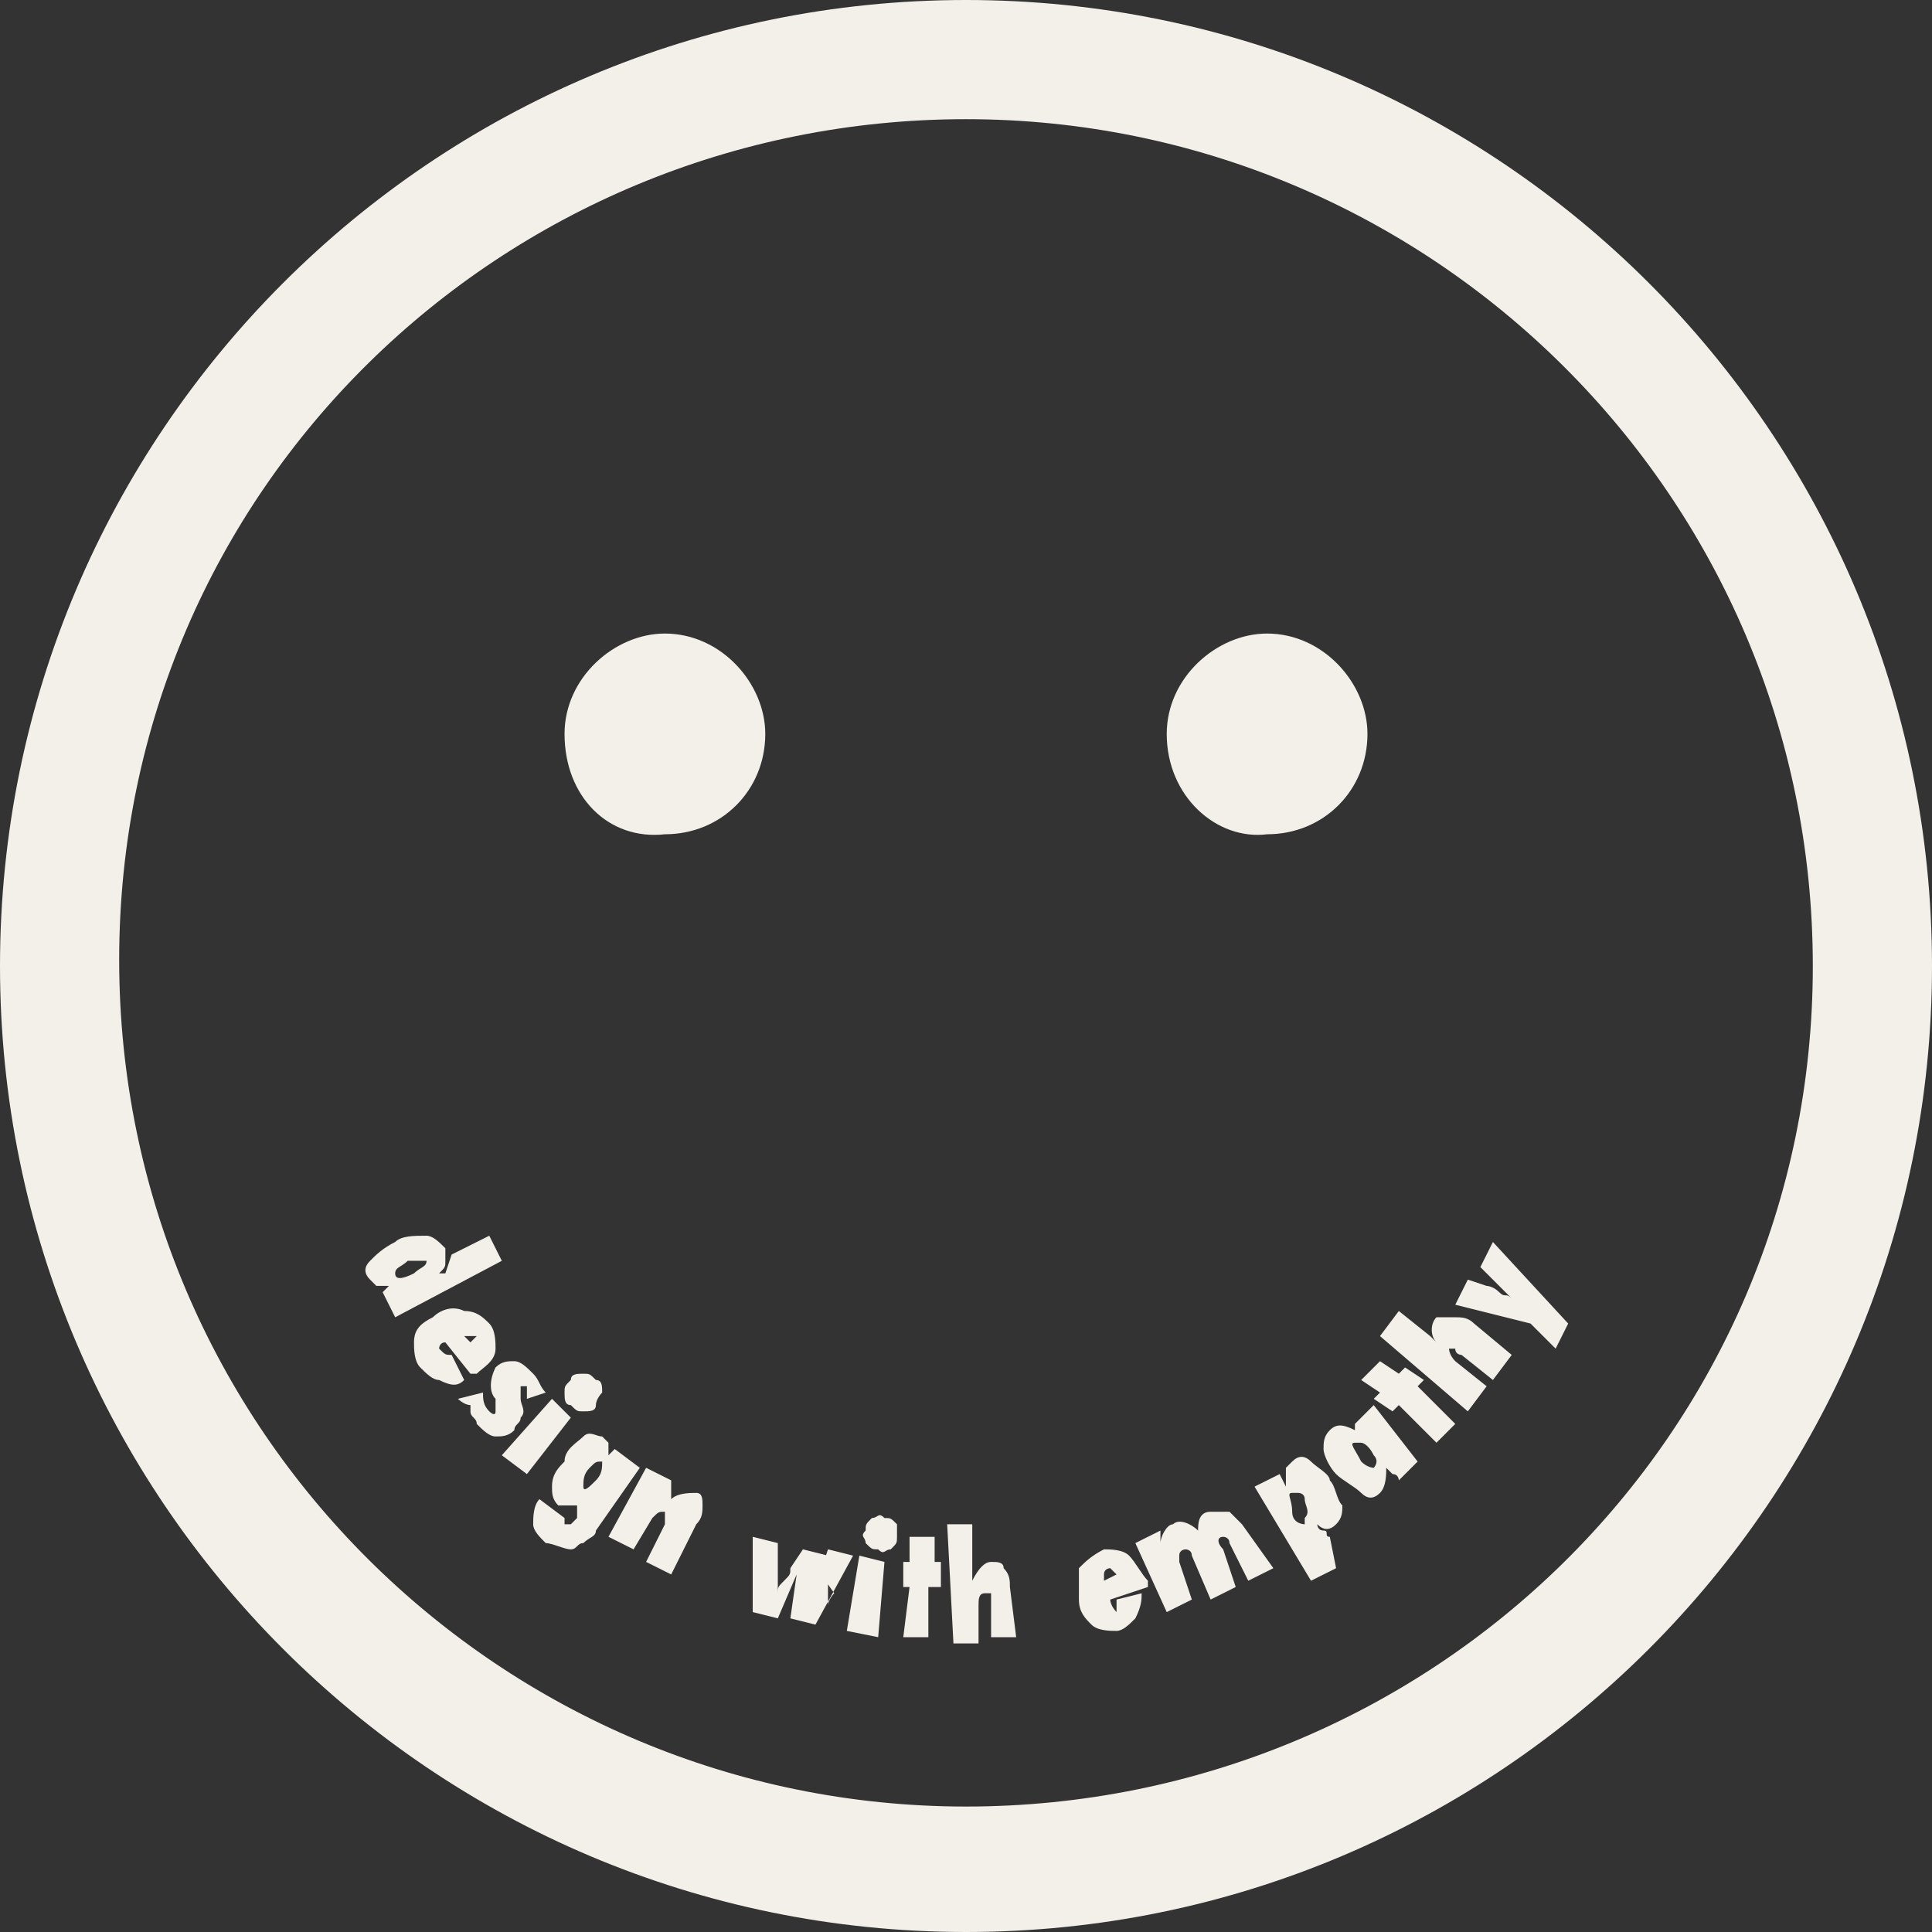 <?xml version="1.0" encoding="utf-8"?>
<!-- Generator: Adobe Illustrator 26.1.0, SVG Export Plug-In . SVG Version: 6.00 Build 0)  -->
<svg version="1.1" id="Group_36" xmlns="http://www.w3.org/2000/svg" xmlns:xlink="http://www.w3.org/1999/xlink" x="0px" y="0px"
	 viewBox="0 0 30.8 30.8" style="enable-background:new 0 0 30.8 30.8;" xml:space="preserve">
<rect x="0" y="0" width="30.8" height="30.8" fill="#333333" stroke="none"/>
<style type="text/css">
	.st0{clip-path:url(#SVGID_00000078729828588330838520000008254505065760699578_);}
	.st1{fill:#F3EFE9;}
</style>
<g>
	<defs>
		<rect id="SVGID_1_" width="30.8" height="30.8"/>
	</defs>
	<clipPath id="SVGID_00000165231011714889588340000015683044949060349615_">
		<use xlink:href="#SVGID_1_"  style="overflow:visible;"/>
	</clipPath>
	<g id="Group_35" style="clip-path:url(#SVGID_00000165231011714889588340000015683044949060349615_);">
		<path id="Path_3219" class="st1" d="M6.1,20.6L6.1,20.6L6.1,20.6l0.1-0.1c-0.1,0-0.1,0-0.2,0c0,0-0.1-0.1-0.1-0.1
			c-0.1-0.1-0.1-0.2,0-0.3c0.1-0.1,0.2-0.2,0.4-0.3c0.1-0.1,0.3-0.1,0.5-0.1c0.1,0,0.2,0.1,0.3,0.2c0,0,0,0.1,0,0.2
			c0,0.1,0,0.1-0.1,0.2l0.1,0L7.2,20l0.6-0.3L8,20.1L6.3,21L6.1,20.6z M6.5,20.1c-0.1,0.1-0.2,0.1-0.2,0.2s0.1,0.1,0.3,0
			c0.1-0.1,0.2-0.1,0.2-0.2C6.8,20.1,6.7,20.1,6.5,20.1"/>
		<path id="Path_3220" class="st1" d="M7.2,21.6l0.2,0.4c-0.1,0.1-0.2,0.1-0.4,0c-0.1,0-0.2-0.1-0.3-0.2c-0.1-0.1-0.1-0.3-0.1-0.4
			c0-0.2,0.1-0.3,0.3-0.4c0.1-0.1,0.3-0.2,0.5-0.1c0.2,0,0.3,0.1,0.4,0.2c0.1,0.1,0.1,0.3,0.1,0.4c0,0.2-0.2,0.3-0.3,0.4l-0.1,0
			l-0.4-0.5C7,21.4,7,21.5,7,21.5C7.1,21.6,7.1,21.6,7.2,21.6 M7.5,21.4C7.5,21.3,7.5,21.3,7.5,21.4C7.5,21.3,7.5,21.3,7.5,21.4
			c0.1-0.1,0.1-0.1,0.1-0.1c0,0,0,0,0,0c0,0,0,0-0.1,0c0,0-0.1,0-0.1,0L7.5,21.4z"/>
		<path id="Path_3221" class="st1" d="M7.3,22.3l0.4-0.1c0,0.1,0,0.2,0.1,0.3c0,0,0.1,0.1,0.1,0s0-0.1,0-0.2c-0.1-0.1-0.1-0.3,0-0.5
			c0.1-0.1,0.2-0.1,0.3-0.1c0.1,0,0.2,0.1,0.3,0.2c0.1,0.1,0.1,0.2,0.2,0.3l-0.3,0.1c0-0.1,0-0.1,0-0.2c0,0-0.1,0-0.1,0s0,0.1,0,0.2
			c0,0.1,0.1,0.2,0,0.3c0,0.1-0.1,0.1-0.1,0.2c-0.1,0.1-0.2,0.1-0.3,0.1c-0.1,0-0.2-0.1-0.3-0.2c0-0.1-0.1-0.1-0.1-0.2
			c0,0,0-0.1,0-0.1C7.4,22.4,7.3,22.3,7.3,22.3"/>
		<path id="Path_3222" class="st1" d="M8.4,23.5L8,23.2l0.8-0.9l0.3,0.3L8.4,23.5z M9.5,22.4c0,0.1-0.1,0.1-0.2,0.1
			c-0.1,0-0.1,0-0.2-0.1c-0.1,0-0.1-0.1-0.1-0.2c0-0.1,0-0.1,0.1-0.2c0-0.1,0.1-0.1,0.2-0.1c0.1,0,0.1,0,0.2,0.1
			c0.1,0,0.1,0.1,0.1,0.2C9.6,22.2,9.5,22.3,9.5,22.4"/>
		<path id="Path_3223" class="st1" d="M10.2,23.4l-0.7,1c0,0.1-0.1,0.1-0.2,0.2c-0.1,0-0.1,0.1-0.2,0.1c-0.1,0-0.3-0.1-0.4-0.1
			c-0.1-0.1-0.2-0.2-0.2-0.3c0-0.1,0-0.3,0.1-0.4l0.4,0.3c0,0,0,0.1,0,0.1c0,0,0,0,0,0c0,0,0.1,0,0.1,0c0,0,0.1-0.1,0.1-0.1L9.2,24
			c-0.1,0-0.2,0-0.3,0c-0.1-0.1-0.1-0.2-0.1-0.3c0-0.2,0.1-0.3,0.2-0.4C9,23.1,9.2,23,9.3,22.9c0.1-0.1,0.2,0,0.3,0
			c0,0,0.1,0.1,0.1,0.1c0,0.1,0,0.1,0,0.2l0.1-0.1L10.2,23.4z M9.5,23.6c0.1-0.1,0.1-0.2,0.1-0.3c-0.1,0-0.1,0-0.2,0.1
			s-0.1,0.2-0.1,0.3S9.4,23.7,9.5,23.6"/>
		<path id="Path_3224" class="st1" d="M10.7,25.1l-0.4-0.2l0.3-0.6c0,0,0-0.1,0-0.1c0,0,0,0,0-0.1c-0.1,0-0.1,0-0.2,0.1l-0.3,0.5
			l-0.4-0.2l0.6-1.1l0.4,0.2l0,0.1l0,0.1l0,0.1c0.1-0.1,0.3-0.1,0.4-0.1c0.1,0,0.1,0.1,0.1,0.2c0,0.1,0,0.2-0.1,0.3L10.7,25.1z"/>
		<path id="Path_3225" class="st1" d="M13,25.9l-0.4-0.1l0.1-0.7l-0.3,0.7l-0.4-0.1l0-1.2l0.4,0.1l0,0.4c0,0,0,0.1,0,0.2
			s0,0.1,0,0.2c0-0.1,0-0.1,0.1-0.2s0.1-0.1,0.1-0.2l0.2-0.3l0.4,0.1l0,0.4c0,0,0,0.1,0,0.2c0,0.1,0,0.1,0,0.2
			c0-0.1,0.1-0.2,0.1-0.2S13,25,13.1,25l0.1-0.3l0.4,0.1L13,25.9z"/>
		<path id="Path_3226" class="st1" d="M14,26.1L13.5,26l0.2-1.2l0.4,0.1L14,26.1z M14.3,24.5c0,0.1,0,0.1-0.1,0.2
			c-0.1,0-0.1,0.1-0.2,0c-0.1,0-0.1,0-0.2-0.1c0-0.1-0.1-0.1,0-0.2c0-0.1,0-0.1,0.1-0.2c0.1,0,0.1-0.1,0.2,0c0.1,0,0.1,0,0.2,0.1
			C14.3,24.4,14.3,24.4,14.3,24.5"/>
		<path id="Path_3227" class="st1" d="M14.8,26.1l-0.4,0l0.1-0.8l-0.1,0l0-0.4l0.1,0l0-0.4l0.4,0l0,0.4l0.1,0l0,0.4l-0.2,0
			L14.8,26.1z"/>
		<path id="Path_3228" class="st1" d="M16.2,26.1l-0.4,0l0-0.6c0,0,0-0.1,0-0.1c0,0,0,0-0.1,0c-0.1,0-0.1,0.1-0.1,0.2l0,0.6l-0.4,0
			l-0.1-1.9l0.4,0l0,0.7c0,0,0,0.1,0,0.1s0,0,0,0.1s0,0,0,0s0,0,0,0c0.1-0.2,0.2-0.3,0.3-0.3c0.1,0,0.2,0,0.2,0.1
			c0.1,0.1,0.1,0.2,0.1,0.3L16.2,26.1z"/>
		<path id="Path_3229" class="st1" d="M17.8,25.5l0.4-0.1c0,0.1,0,0.2-0.1,0.4c-0.1,0.1-0.2,0.2-0.3,0.2c-0.1,0-0.3,0-0.4-0.1
			c-0.1-0.1-0.2-0.2-0.2-0.4c0-0.2,0-0.3,0-0.5c0.1-0.1,0.2-0.2,0.4-0.3c0.1,0,0.3,0,0.4,0.1c0.1,0.1,0.2,0.3,0.3,0.4l0,0.1
			l-0.6,0.2c0,0.1,0.1,0.2,0.1,0.2C17.8,25.5,17.8,25.5,17.8,25.5 M17.8,25.1C17.8,25.1,17.8,25.1,17.8,25.1
			C17.7,25,17.7,25,17.8,25.1C17.7,25,17.7,25,17.7,25c0,0,0,0,0,0c0,0-0.1,0-0.1,0.1c0,0,0,0.1,0,0.1L17.8,25.1z"/>
		<path id="Path_3230" class="st1" d="M20.3,25l-0.4,0.2l-0.3-0.6c0-0.1-0.1-0.1-0.1-0.1c-0.1,0-0.1,0.1,0,0.2l0.2,0.6l-0.4,0.2
			L19,24.8c0-0.1-0.1-0.1-0.1-0.1c0,0-0.1,0-0.1,0.1c0,0.1,0,0.1,0,0.1l0.2,0.6l-0.4,0.2l-0.5-1.1l0.4-0.2l0,0.1c0,0,0,0.1,0,0.1
			c0-0.1,0.1-0.3,0.2-0.3c0.1-0.1,0.3,0,0.4,0.1c0-0.1,0-0.3,0.2-0.3c0.1,0,0.2,0,0.3,0c0.1,0.1,0.1,0.1,0.2,0.2L20.3,25z"/>
		<path id="Path_3231" class="st1" d="M21.3,25l-0.4,0.2l-0.9-1.5l0.4-0.2l0.1,0.2c0,0,0-0.1,0-0.1c0,0,0-0.1,0-0.1c0,0,0,0,0-0.1
			c0,0,0,0,0.1-0.1c0.1-0.1,0.2-0.1,0.3,0c0.1,0.1,0.3,0.2,0.3,0.3c0.1,0.1,0.1,0.3,0.2,0.4c0,0.1,0,0.2-0.1,0.3
			c-0.1,0.1-0.2,0.1-0.3,0c0,0,0,0.1,0.1,0.1s0,0.1,0.1,0.1L21.3,25z M20.8,23.9c0-0.1-0.1-0.1-0.1-0.1c0,0-0.1,0-0.1,0
			c-0.1,0,0,0.1,0,0.3s0.2,0.2,0.2,0.2c0,0,0-0.1,0-0.1C20.9,24.1,20.8,24,20.8,23.9"/>
		<path id="Path_3232" class="st1" d="M22.6,23.3l-0.3,0.3c0,0,0-0.1-0.1-0.1l-0.1-0.1c0,0.1,0,0.3-0.1,0.4c-0.1,0.1-0.2,0.1-0.3,0
			c-0.1-0.1-0.3-0.2-0.4-0.3c-0.1-0.1-0.2-0.3-0.2-0.4c0-0.1,0-0.2,0.1-0.3c0.1-0.1,0.2-0.1,0.4,0l0,0l0,0l0-0.1l0,0l0.3-0.3
			L22.6,23.3z M21.9,23.2C21.8,23.1,21.8,23.1,21.9,23.2C21.8,23,21.7,23,21.7,23c0,0,0,0-0.1,0c0,0,0,0,0,0c-0.1,0,0,0.1,0.1,0.3
			c0.1,0.1,0.2,0.1,0.2,0.1S22,23.3,21.9,23.2"/>
		<path id="Path_3233" class="st1" d="M23.2,22.7l-0.3,0.3l-0.6-0.6l-0.1,0.1l-0.3-0.2l0.1-0.1L21.7,22l0.3-0.3l0.3,0.2l0.1-0.1
			l0.3,0.2l-0.1,0.1L23.2,22.7z"/>
		<path id="Path_3234" class="st1" d="M24.1,21.6l-0.3,0.4l-0.5-0.4c0,0-0.1,0-0.1-0.1c0,0,0,0-0.1,0c0,0,0,0.1,0.1,0.2l0.5,0.4
			l-0.3,0.4L22,21.3l0.3-0.4l0.5,0.4l0.1,0.1l0,0l0,0l0,0c-0.1-0.1-0.1-0.3,0-0.4C23,21,23.1,21,23.2,21c0.1,0,0.2,0,0.3,0.1
			L24.1,21.6z"/>
		<path id="Path_3235" class="st1" d="M25,21.1l-0.2,0.4l-0.4-0.4l-1.2-0.3l0.2-0.4l0.3,0.1c0,0,0.1,0,0.2,0.1s0.1,0,0.2,0.1
			L24,20.6c-0.1-0.1-0.2-0.2-0.2-0.2l-0.2-0.2l0.2-0.4L25,21.1z"/>
		<path id="Path_3236" class="st1" d="M18.6,11.7c0-0.9,0.8-1.6,1.6-1.6c0.9,0,1.6,0.8,1.6,1.6c0,0.9-0.7,1.6-1.6,1.6
			C19.4,13.4,18.6,12.7,18.6,11.7C18.6,11.8,18.6,11.7,18.6,11.7"/>
		<path id="Path_3237" class="st1" d="M9,11.7c0-0.9,0.8-1.6,1.6-1.6c0.9,0,1.6,0.8,1.6,1.6c0,0.9-0.7,1.6-1.6,1.6
			C9.7,13.4,9,12.7,9,11.7C9,11.8,9,11.7,9,11.7"/>
		<path id="Path_3238" class="st1" d="M15.4,0C6.9,0,0,6.9,0,15.4s6.9,15.4,15.4,15.4s15.4-6.9,15.4-15.4c0,0,0,0,0,0
			C30.8,6.9,23.9,0,15.4,0C15.4,0,15.4,0,15.4,0 M15.4,28.8c-7.4,0-13.5-6-13.5-13.5S8,1.9,15.4,1.9s13.5,6,13.5,13.5
			S22.8,28.8,15.4,28.8L15.4,28.8"/>
	</g>
</g>
</svg>
